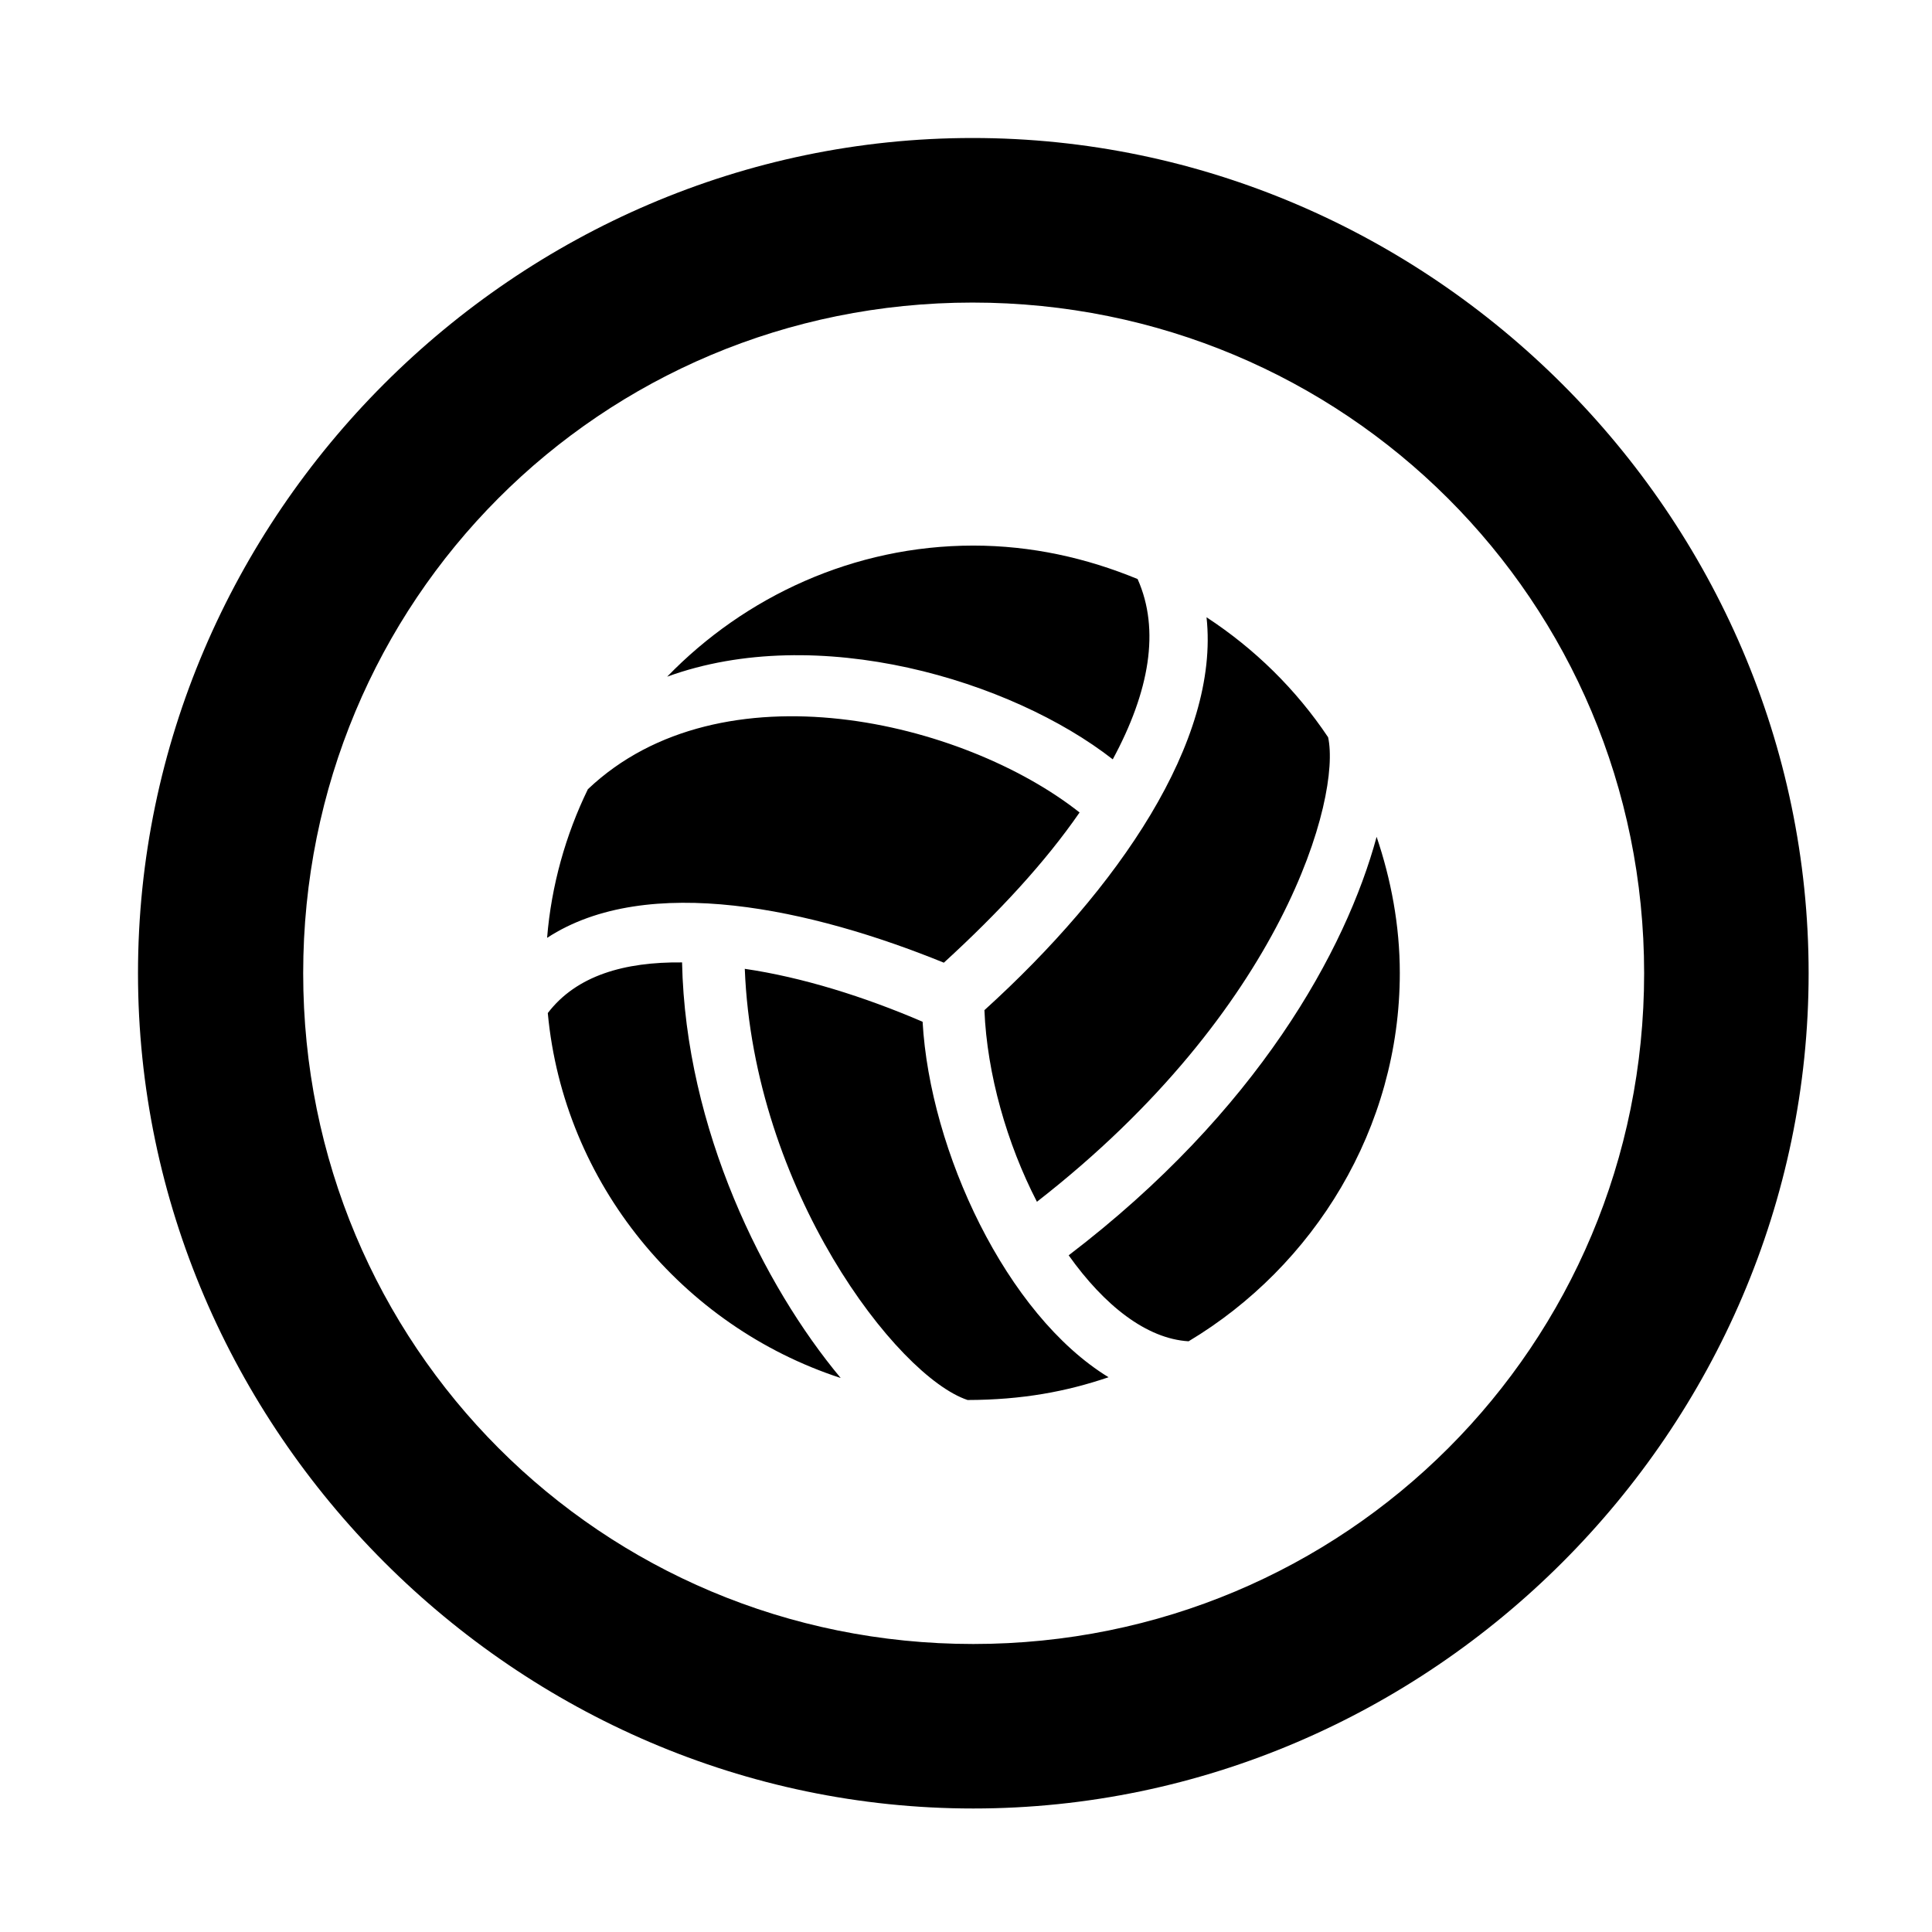 <svg width="28" height="28" viewBox="0 0 28 28" fill="none" xmlns="http://www.w3.org/2000/svg">
<path d="M14.105 26.21C20.737 26.21 26.212 20.727 26.212 14.105C26.212 7.473 20.727 2 14.095 2C7.475 2 2 7.473 2 14.105C2 20.727 7.485 26.21 14.105 26.21ZM14.105 23.826C8.711 23.826 4.394 19.499 4.394 14.105C4.394 8.711 8.701 4.385 14.095 4.385C19.489 4.385 23.828 8.711 23.828 14.105C23.828 19.499 19.499 23.826 14.105 23.826Z" fill="black"/>
<path d="M16.127 11.005C16.658 10.022 16.816 9.129 16.487 8.392C15.746 8.086 14.949 7.907 14.105 7.907C12.374 7.907 10.792 8.647 9.669 9.807C11.846 9.013 14.656 9.856 16.127 11.005ZM13.679 13.952C14.47 13.229 15.148 12.497 15.646 11.775C13.965 10.447 10.452 9.603 8.52 11.438C8.198 12.099 7.99 12.836 7.929 13.592C9.387 12.641 11.778 13.178 13.679 13.952ZM9.885 13.948C9.053 13.939 8.356 14.136 7.939 14.682C8.168 17.151 9.886 19.221 12.184 19.971C11.068 18.634 9.935 16.364 9.885 13.948ZM13.371 14.808C12.528 14.445 11.623 14.162 10.794 14.041C10.919 17.24 12.998 19.949 14.023 20.29C14.816 20.288 15.453 20.168 16.066 19.96C14.583 19.054 13.477 16.68 13.371 14.808ZM17.226 19.439C19.041 18.352 20.287 16.353 20.287 14.101C20.287 13.408 20.159 12.743 19.951 12.128C19.507 13.767 18.227 16.104 15.488 18.193C16.003 18.918 16.614 19.402 17.226 19.439ZM15.028 17.417C18.61 14.628 19.437 11.549 19.248 10.685C18.783 9.99 18.183 9.402 17.486 8.946C17.68 10.736 16.203 12.885 14.267 14.64C14.304 15.563 14.594 16.577 15.028 17.417Z" fill="black"/>
</svg>
